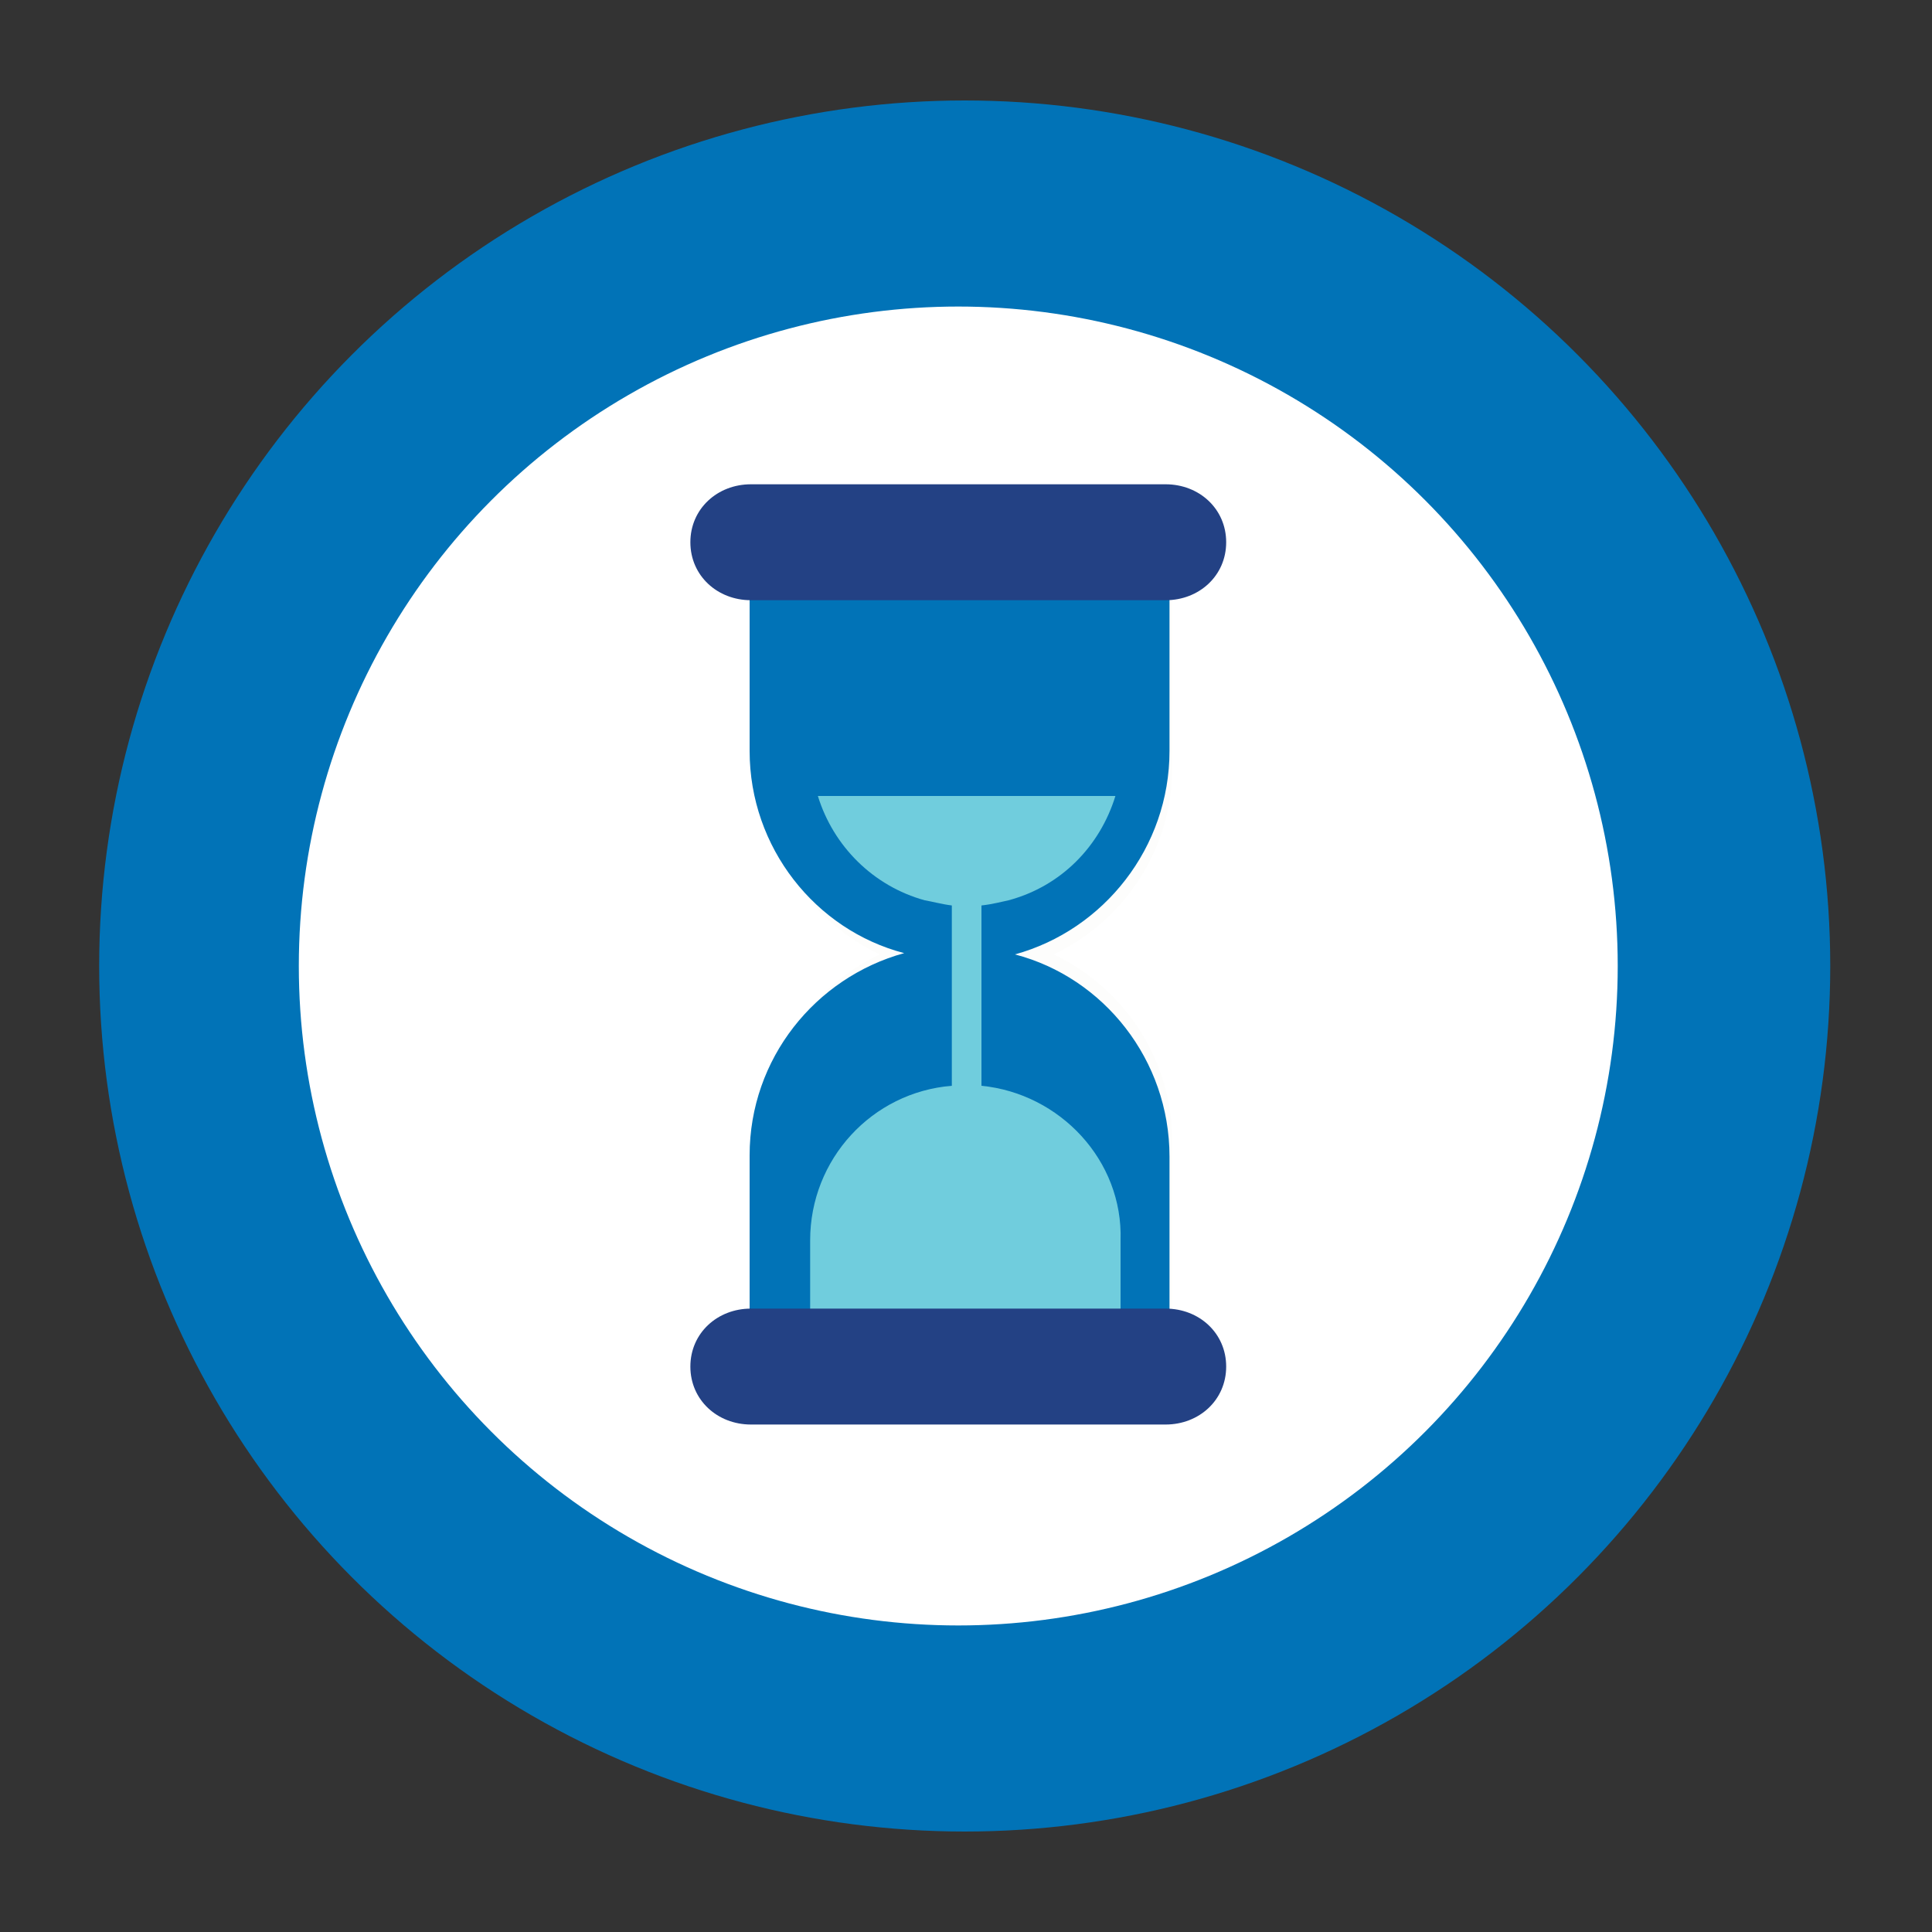 <?xml version="1.0" encoding="utf-8"?>
<!-- Generator: Adobe Illustrator 18.1.1, SVG Export Plug-In . SVG Version: 6.00 Build 0)  -->
<svg version="1.1" id="Layer_1" xmlns="http://www.w3.org/2000/svg" xmlns:xlink="http://www.w3.org/1999/xlink" x="0px" y="0px"
	 viewBox="0 0 150 150" enable-background="new 0 0 150 150" xml:space="preserve">
<rect x="0" y="0" width="150" height="150" fill="#333333" stroke="none"/>
<circle fill="#0173B7" cx="74.9" cy="75" r="67.2"/>
<circle fill="#FFFFFF" cx="74.4" cy="75" r="51.2"/>
<path fill="#FDFDFC" d="M91,59.7V44.8h-2v14.9c0,6.3-4.2,11.8-10.3,13.5c-0.4,0.1-0.7,0.5-0.7,0.9s0.3,0.8,0.7,0.9
	C84.8,76.7,89,82.2,89,88.5v14.9h2V88.5c0-6.2-3.7-11.8-9.2-14.4C87.3,71.5,91,65.9,91,59.7L91,59.7z"/>
<path fill="#FDFDFC" d="M71.4,73.1c-6.1-1.7-10.3-7.2-10.3-13.5V44.8h-2v14.9c0,6.2,3.7,11.8,9.2,14.4c-5.5,2.6-9.2,8.2-9.2,14.4
	v14.9h2V88.5c0-6.3,4.2-11.8,10.3-13.5c0.4-0.1,0.7-0.5,0.7-0.9S71.8,73.2,71.4,73.1L71.4,73.1z"/>
<g>
	<path fill="#0173B7" d="M90.8,58.3V42.1H58.2v16.2c0,7.5,5.1,13.9,12,15.7c-6.9,1.9-12,8.2-12,15.7v16.2h32.6V89.8
		c0-7.5-5.1-13.9-12-15.7C85.7,72.2,90.8,65.8,90.8,58.3L90.8,58.3z"/>
	<path fill="#70CDDD" d="M76.2,84.3v-14c0.9-0.1,1.6-0.3,2.1-0.4c4.1-1.1,7.1-4.2,8.3-8.1l-23.1,0c1.2,3.9,4.3,7,8.3,8.1
		c0.6,0.1,1.3,0.3,2.1,0.4v14c-6.2,0.5-11,5.7-11,12v5.4h24.1v-5.4C87.2,90.1,82.3,84.9,76.2,84.3L76.2,84.3z"/>
	<path fill="#234184" d="M95.2,42.1c0,2.6-2.1,4.5-4.7,4.5H58.3c-2.6,0-4.7-1.9-4.7-4.5c0-2.6,2.1-4.5,4.7-4.5h32.2
		C93.1,37.6,95.2,39.5,95.2,42.1L95.2,42.1z"/>
	<path fill="#234184" d="M95.2,106.1c0,2.6-2.1,4.5-4.7,4.5H58.3c-2.6,0-4.7-1.9-4.7-4.5c0-2.6,2.1-4.5,4.7-4.5h32.2
		C93.1,101.6,95.2,103.5,95.2,106.1L95.2,106.1z"/>
</g>
</svg>
